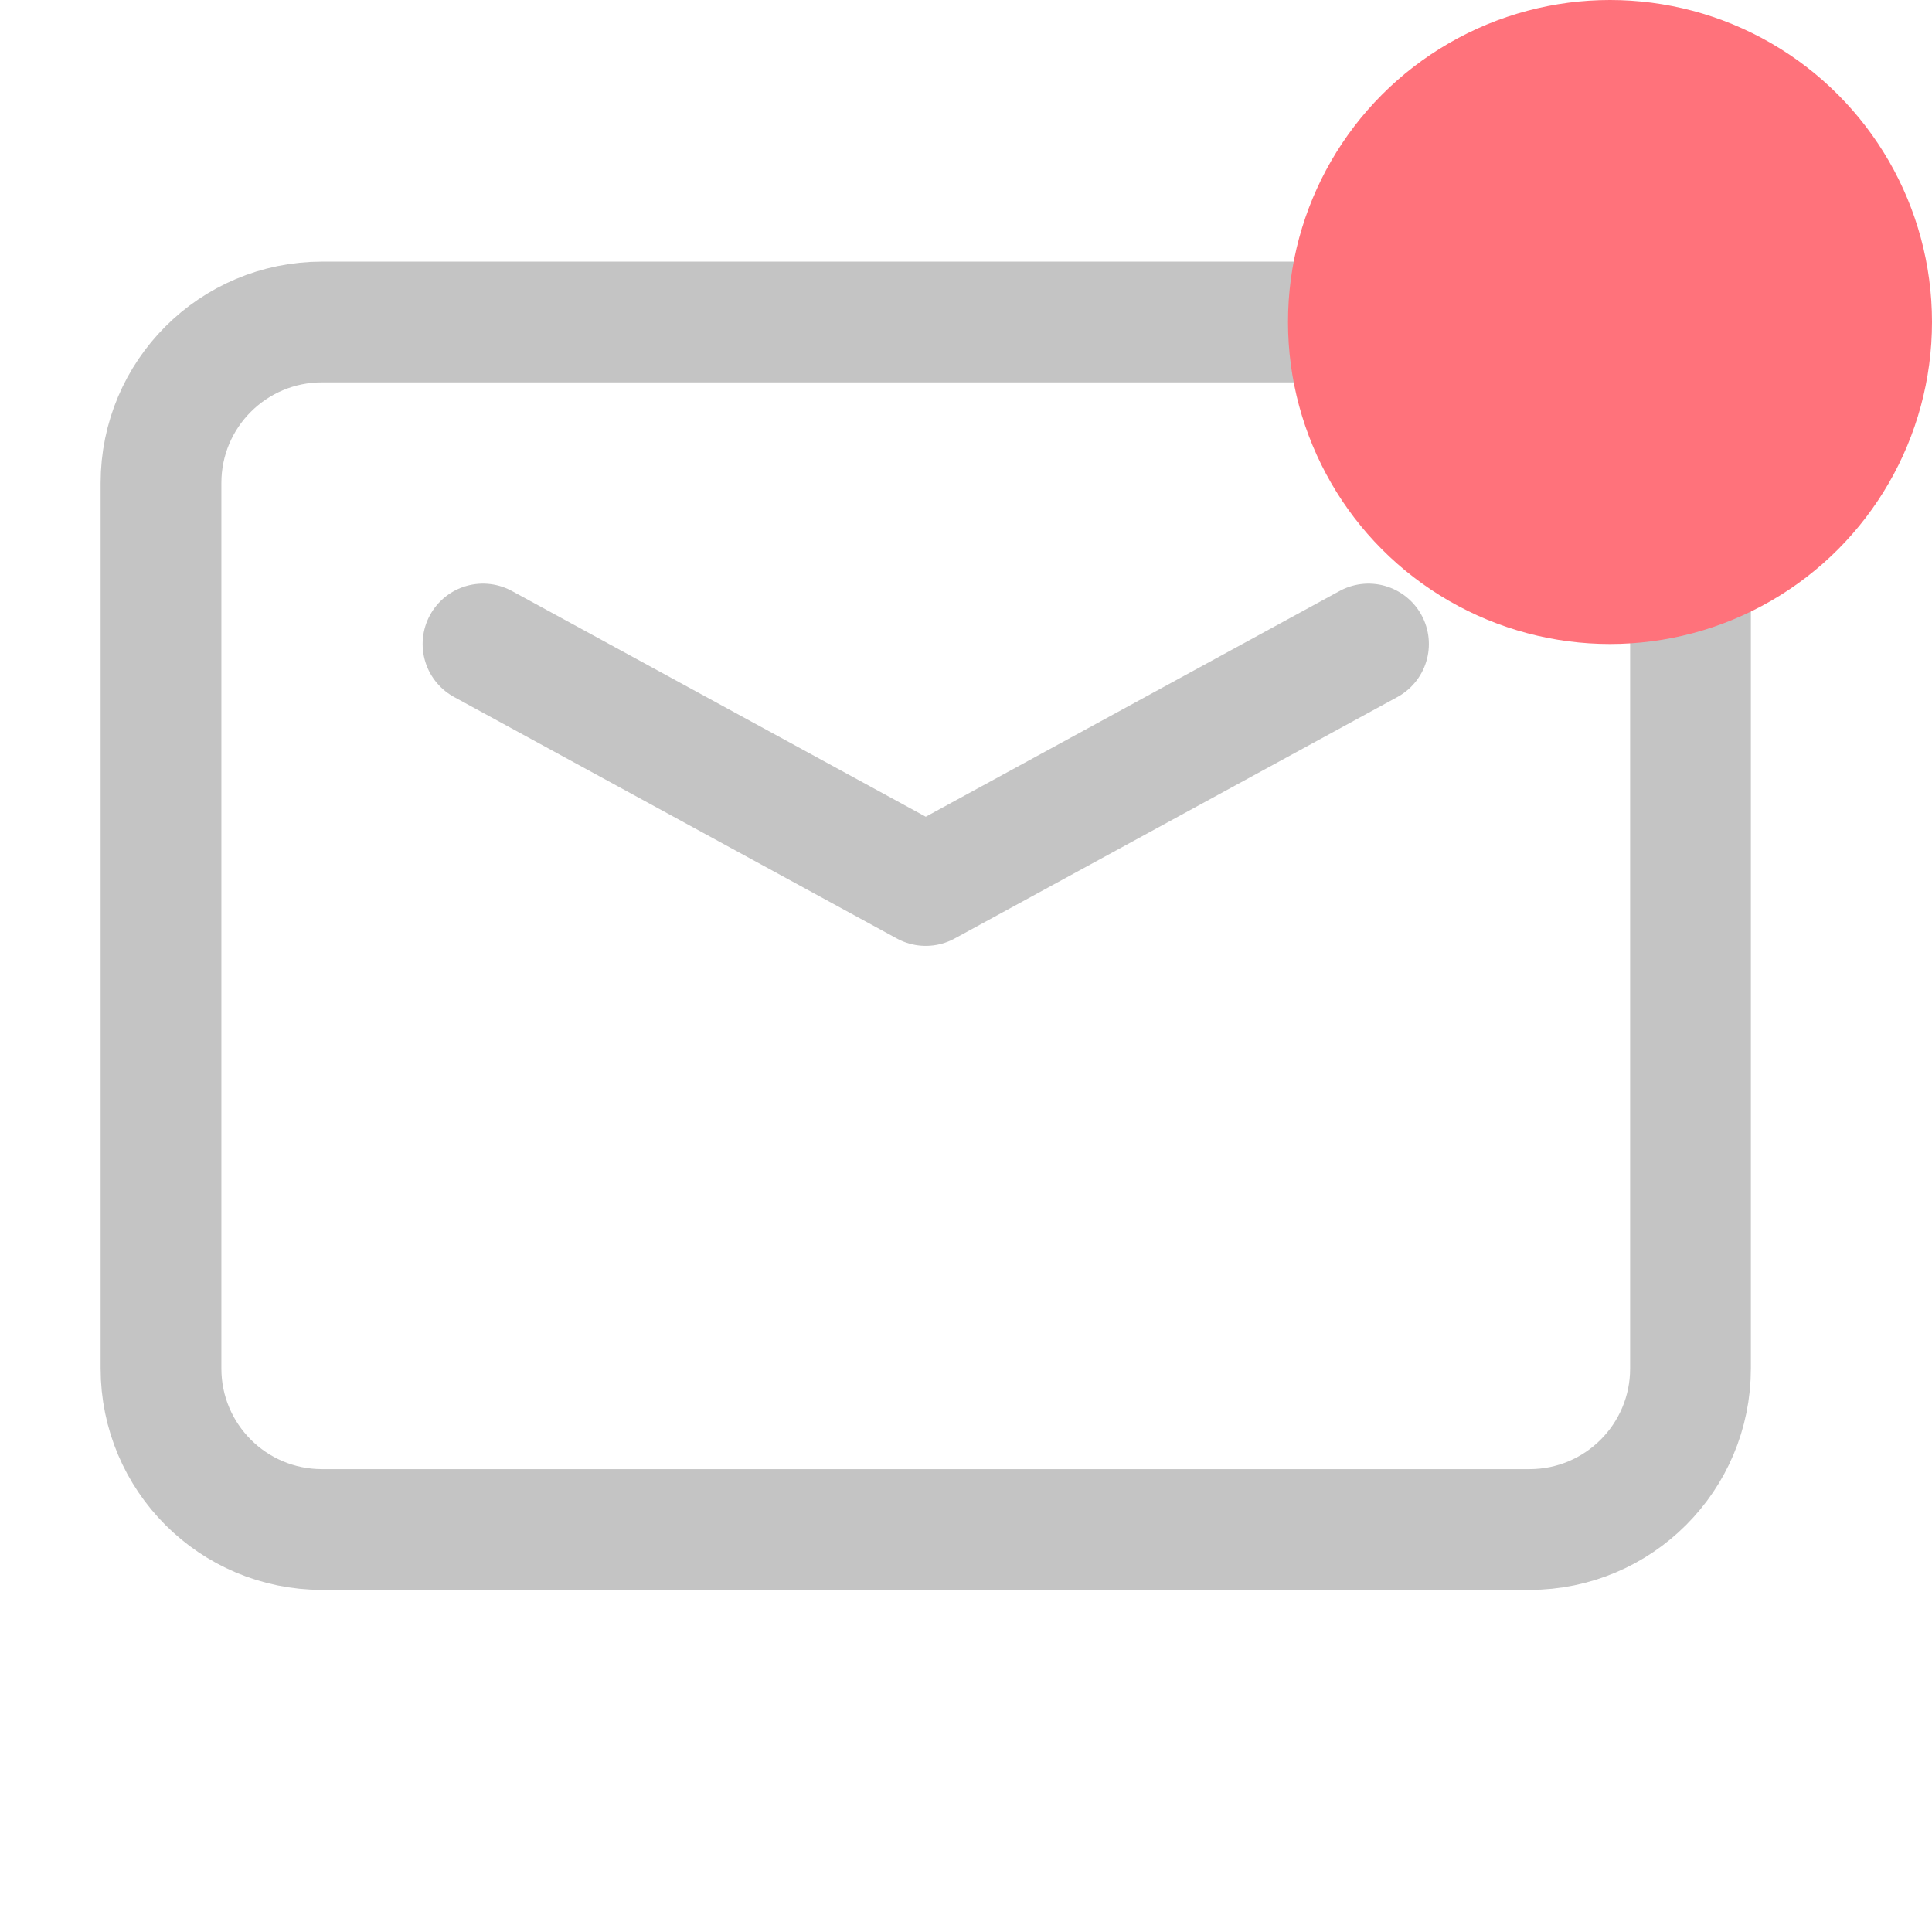 <svg width="24" height="24" viewBox="0 0 24 24" fill="none" xmlns="http://www.w3.org/2000/svg">
<g id="Protect Message">
<g id="Group 23">
<path id="Rectangle 3" d="M19 4H4C2.895 4 2 4.895 2 6V17C2 18.105 2.895 19 4 19H19C20.105 19 21 18.105 21 17V10V6C21 4.895 20.105 4 19 4Z" stroke="#C4C4C4" stroke-width="1.5" stroke-linecap="round" stroke-linejoin="round"/>
<path id="Vector 72" d="M6 8L11.5 11L17 8" stroke="#C4C4C4" stroke-width="1.5" stroke-linecap="round" stroke-linejoin="round"/>
</g>
<circle id="Ellipse 22" cx="20" cy="4" r="4" fill="#FF727B"/>
</g>
</svg>
